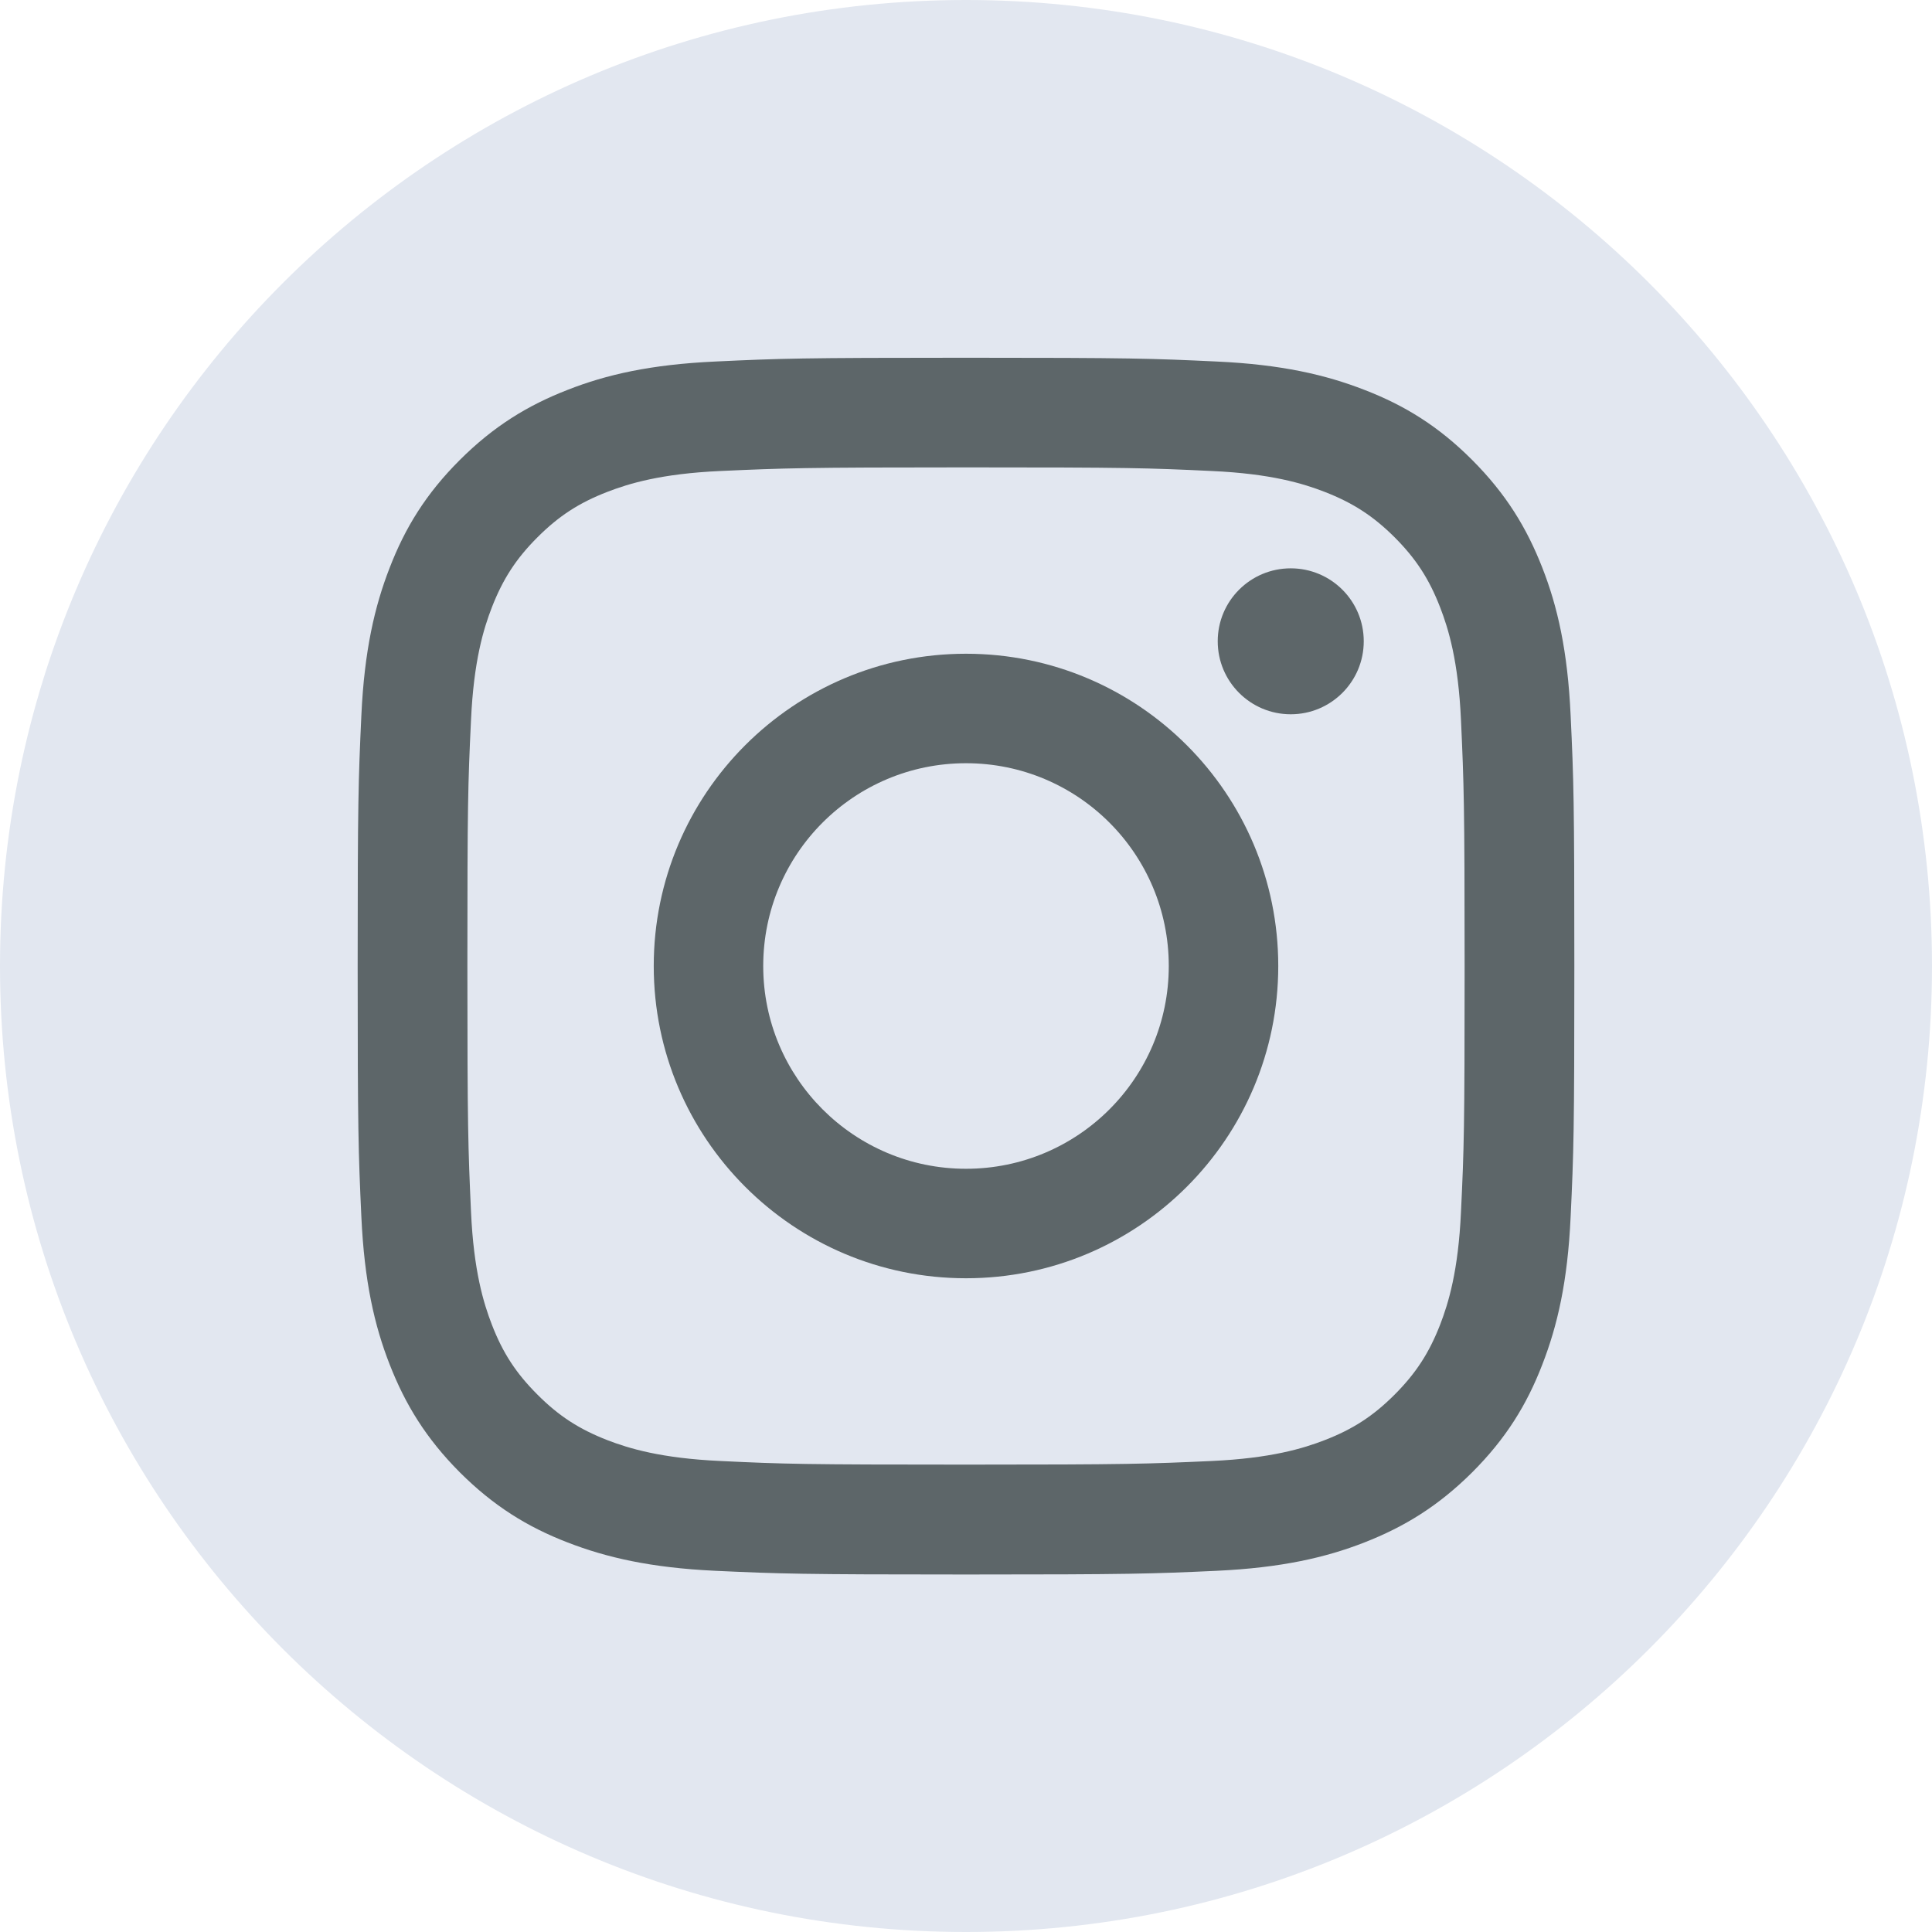 <svg width="24" height="24" viewBox="0 0 24 24" fill="none" xmlns="http://www.w3.org/2000/svg">
<path d="M12 24C18.627 24 24 18.627 24 12C24 5.373 18.627 0 12 0C5.373 0 0 5.373 0 12C0 18.627 5.373 24 12 24Z" fill="#E2E7F0"/>
<path d="M12 5.806C14.018 5.806 14.256 5.813 15.053 5.851C15.789 5.884 16.189 6.007 16.455 6.11C16.807 6.247 17.06 6.411 17.325 6.675C17.589 6.94 17.753 7.191 17.89 7.545C17.993 7.811 18.116 8.211 18.149 8.947C18.185 9.744 18.194 9.984 18.194 12C18.194 14.016 18.187 14.256 18.149 15.052C18.116 15.788 17.993 16.188 17.89 16.455C17.753 16.807 17.589 17.059 17.325 17.324C17.06 17.589 16.809 17.753 16.455 17.89C16.189 17.993 15.789 18.115 15.053 18.149C14.256 18.185 14.018 18.194 12 18.194C9.982 18.194 9.744 18.187 8.948 18.149C8.212 18.115 7.812 17.993 7.545 17.89C7.193 17.753 6.94 17.589 6.676 17.324C6.411 17.059 6.247 16.809 6.11 16.455C6.007 16.188 5.884 15.788 5.851 15.052C5.815 14.256 5.806 14.016 5.806 12C5.806 9.984 5.813 9.744 5.851 8.947C5.884 8.211 6.007 7.811 6.11 7.545C6.247 7.193 6.411 6.94 6.676 6.675C6.94 6.411 7.191 6.247 7.545 6.11C7.812 6.007 8.212 5.884 8.948 5.851C9.744 5.815 9.984 5.806 12 5.806ZM12 4.444C9.948 4.444 9.691 4.453 8.885 4.491C8.082 4.528 7.532 4.654 7.051 4.843C6.555 5.036 6.133 5.294 5.712 5.714C5.292 6.133 5.033 6.555 4.841 7.052C4.654 7.532 4.526 8.082 4.489 8.887C4.452 9.692 4.443 9.95 4.443 12.002C4.443 14.053 4.452 14.311 4.489 15.116C4.526 15.92 4.652 16.469 4.841 16.951C5.035 17.447 5.292 17.868 5.712 18.29C6.132 18.709 6.553 18.969 7.051 19.161C7.531 19.347 8.08 19.475 8.885 19.513C9.691 19.55 9.948 19.559 12 19.559C14.052 19.559 14.309 19.55 15.115 19.513C15.918 19.475 16.468 19.349 16.949 19.161C17.445 18.967 17.867 18.709 18.288 18.29C18.708 17.87 18.967 17.449 19.159 16.951C19.346 16.471 19.474 15.922 19.511 15.116C19.549 14.311 19.557 14.053 19.557 12.002C19.557 9.95 19.549 9.692 19.511 8.887C19.474 8.083 19.348 7.534 19.159 7.052C18.965 6.556 18.708 6.135 18.288 5.714C17.869 5.294 17.447 5.035 16.949 4.843C16.469 4.656 15.92 4.528 15.115 4.491C14.309 4.453 14.052 4.444 12 4.444Z" fill="#5D6669"/>
<path d="M12 8.121C9.858 8.121 8.121 9.858 8.121 12C8.121 14.142 9.858 15.879 12 15.879C14.142 15.879 15.879 14.142 15.879 12C15.879 9.858 14.142 8.121 12 8.121ZM12 14.519C10.61 14.519 9.481 13.392 9.481 12C9.481 10.608 10.608 9.481 12 9.481C13.392 9.481 14.519 10.608 14.519 12C14.519 13.392 13.392 14.519 12 14.519Z" fill="#5D6669"/>
<path d="M16.034 8.873C16.535 8.873 16.941 8.467 16.941 7.966C16.941 7.465 16.535 7.06 16.034 7.06C15.533 7.06 15.127 7.465 15.127 7.966C15.127 8.467 15.533 8.873 16.034 8.873Z" fill="#5D6669"/>
</svg>
